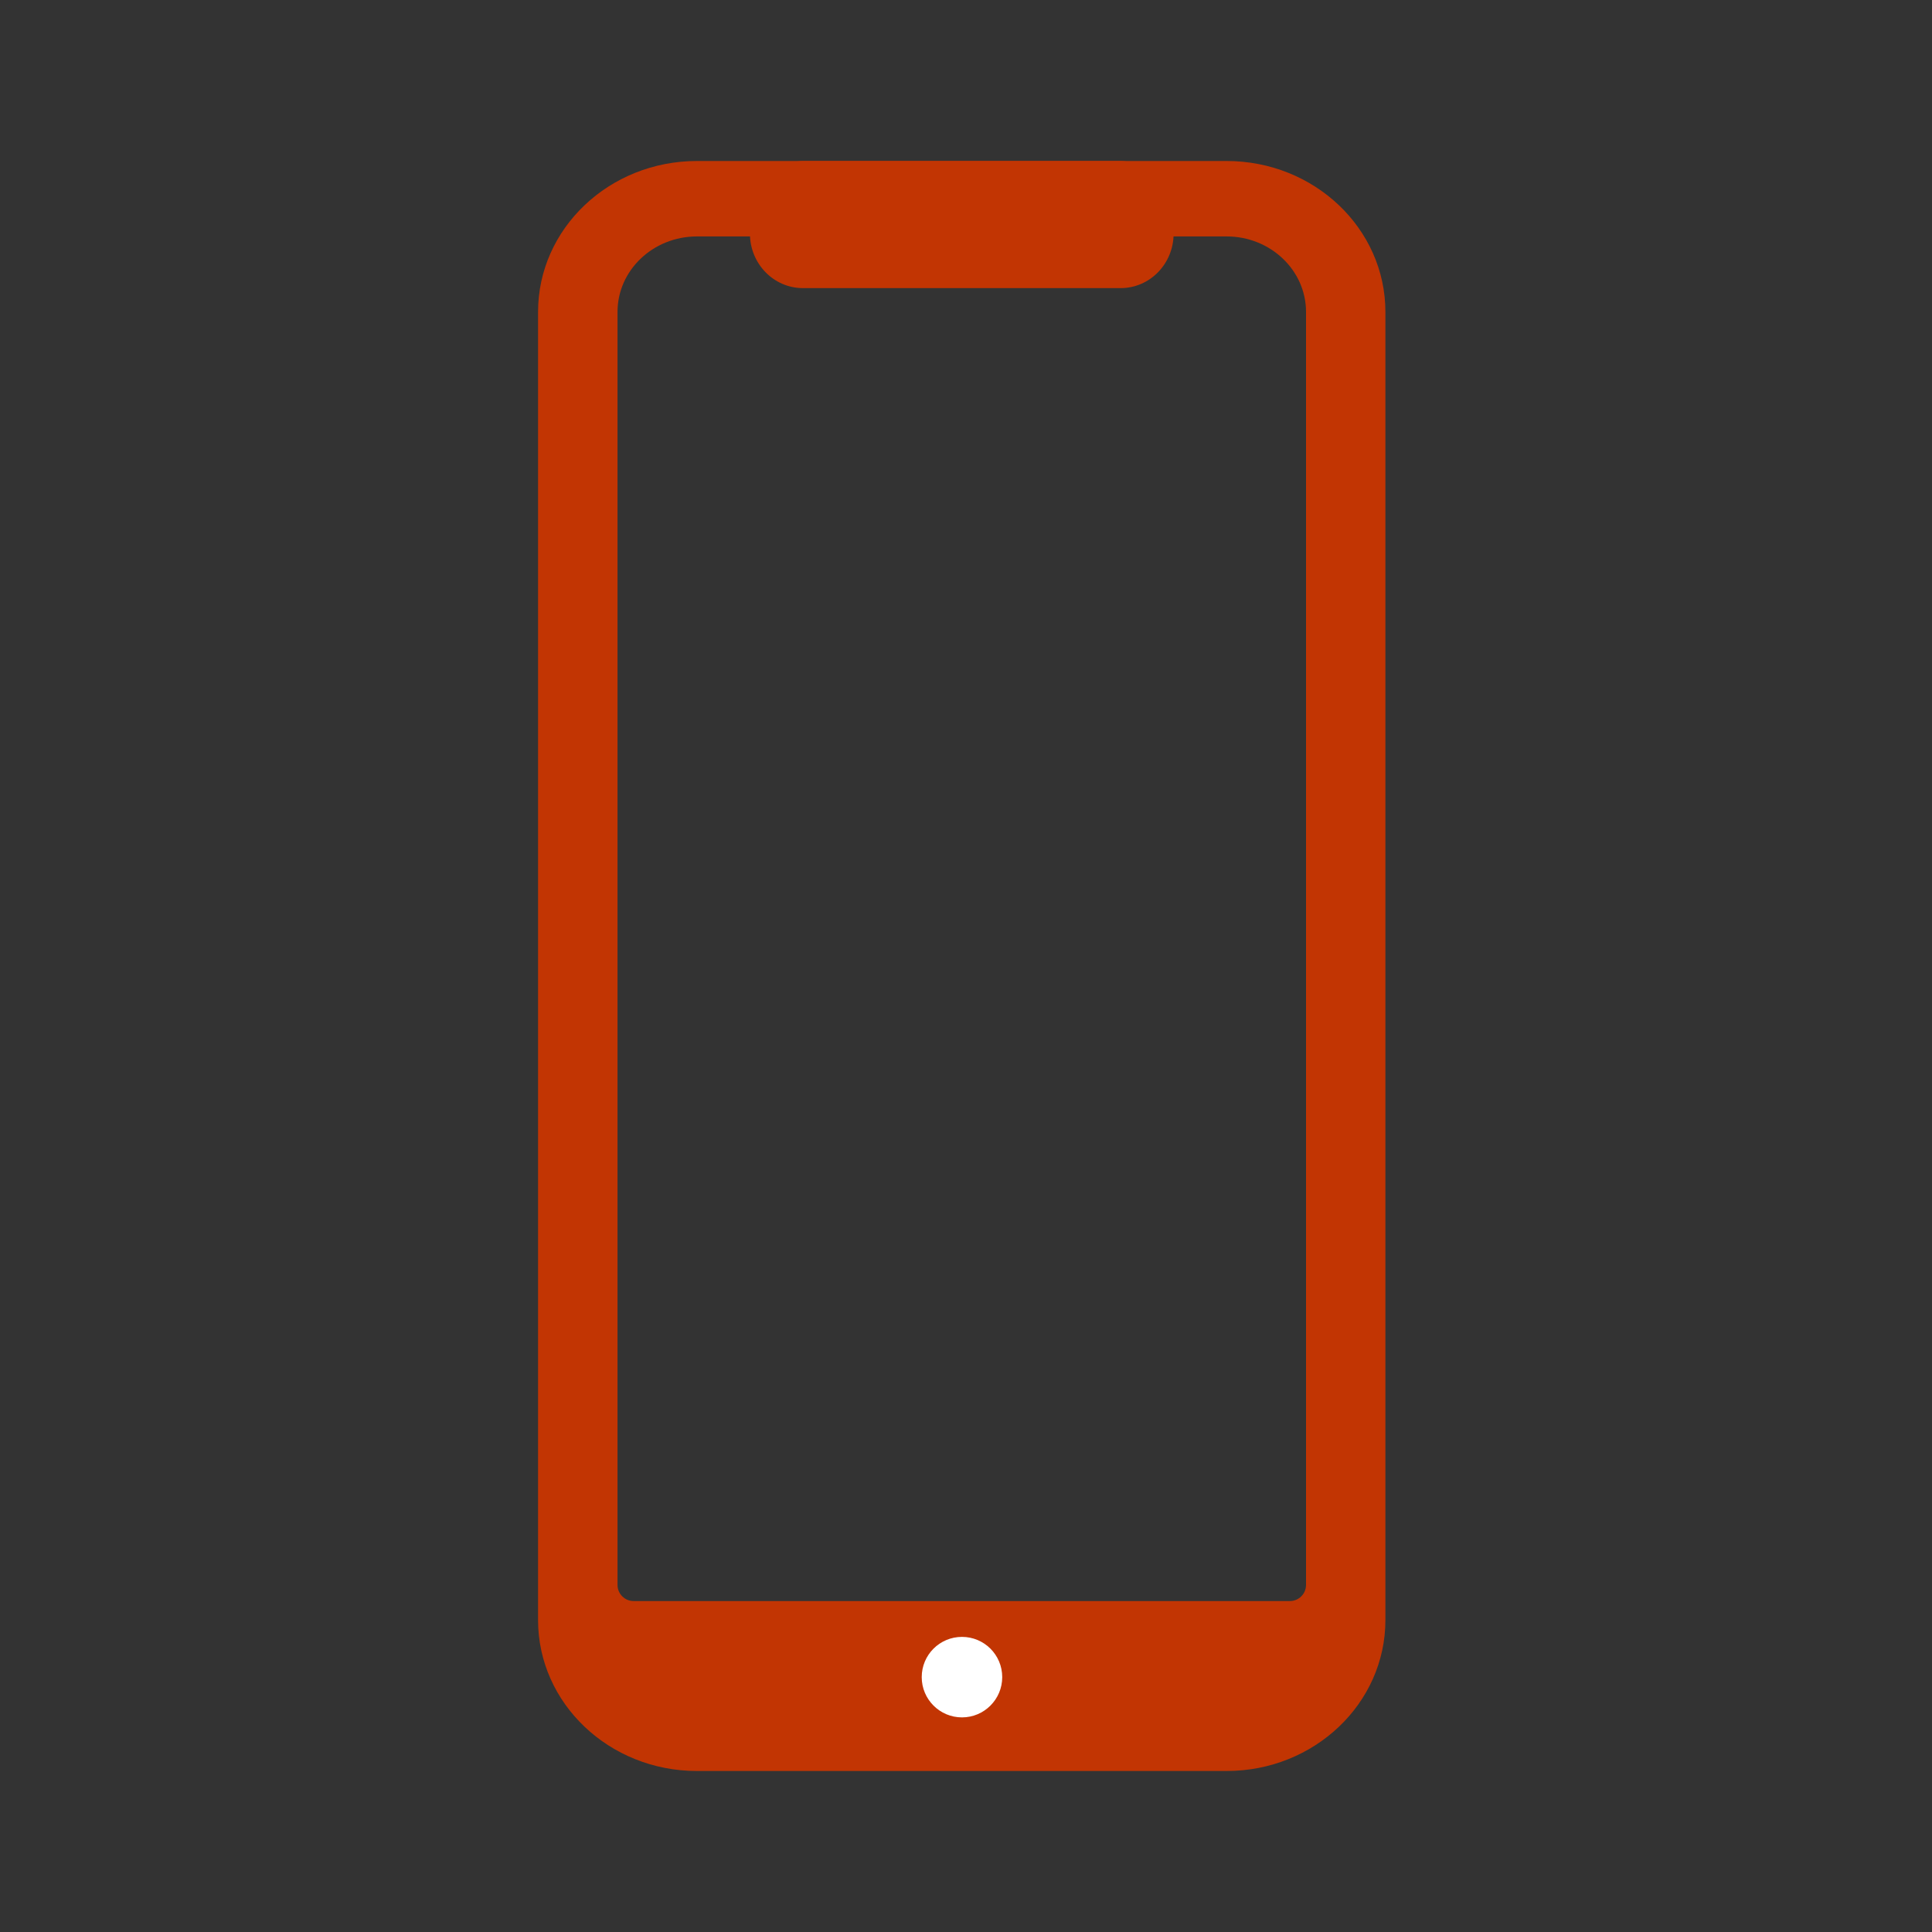 <svg width="24" height="24" viewBox="0 0 24 24" fill="none" xmlns="http://www.w3.org/2000/svg">
<rect x="0" y="0" width="24" height="24" fill="#333333" stroke="none"/>
<path fill-rule="evenodd" clip-rule="evenodd" d="M6.684 3.875C6.684 2.839 7.568 2 8.658 2H15.237C16.327 2 17.21 2.839 17.21 3.875V20.125C17.21 21.16 16.327 22 15.237 22H8.658C7.568 22 6.684 21.16 6.684 20.125V3.875ZM15.237 2.937H8.658C8.113 2.937 7.671 3.357 7.671 3.875V19.689C7.671 19.799 7.761 19.889 7.871 19.889H16.023C16.134 19.889 16.224 19.799 16.224 19.689V3.875C16.224 3.357 15.782 2.937 15.237 2.937Z" fill="#C23503"/>
<path d="M9.316 2.902C9.316 2.529 9.611 2 9.974 2H13.921C14.285 2 14.579 2.529 14.579 2.902C14.579 3.276 14.285 3.579 13.921 3.579H9.974C9.611 3.579 9.316 3.276 9.316 2.902Z" fill="#C23503"/>
<path d="M11.45 20.834C11.45 20.557 11.674 20.334 11.95 20.334C12.226 20.334 12.45 20.557 12.45 20.834C12.45 21.11 12.226 21.334 11.95 21.334C11.674 21.334 11.45 21.11 11.45 20.834Z" fill="white"/>
</svg>
